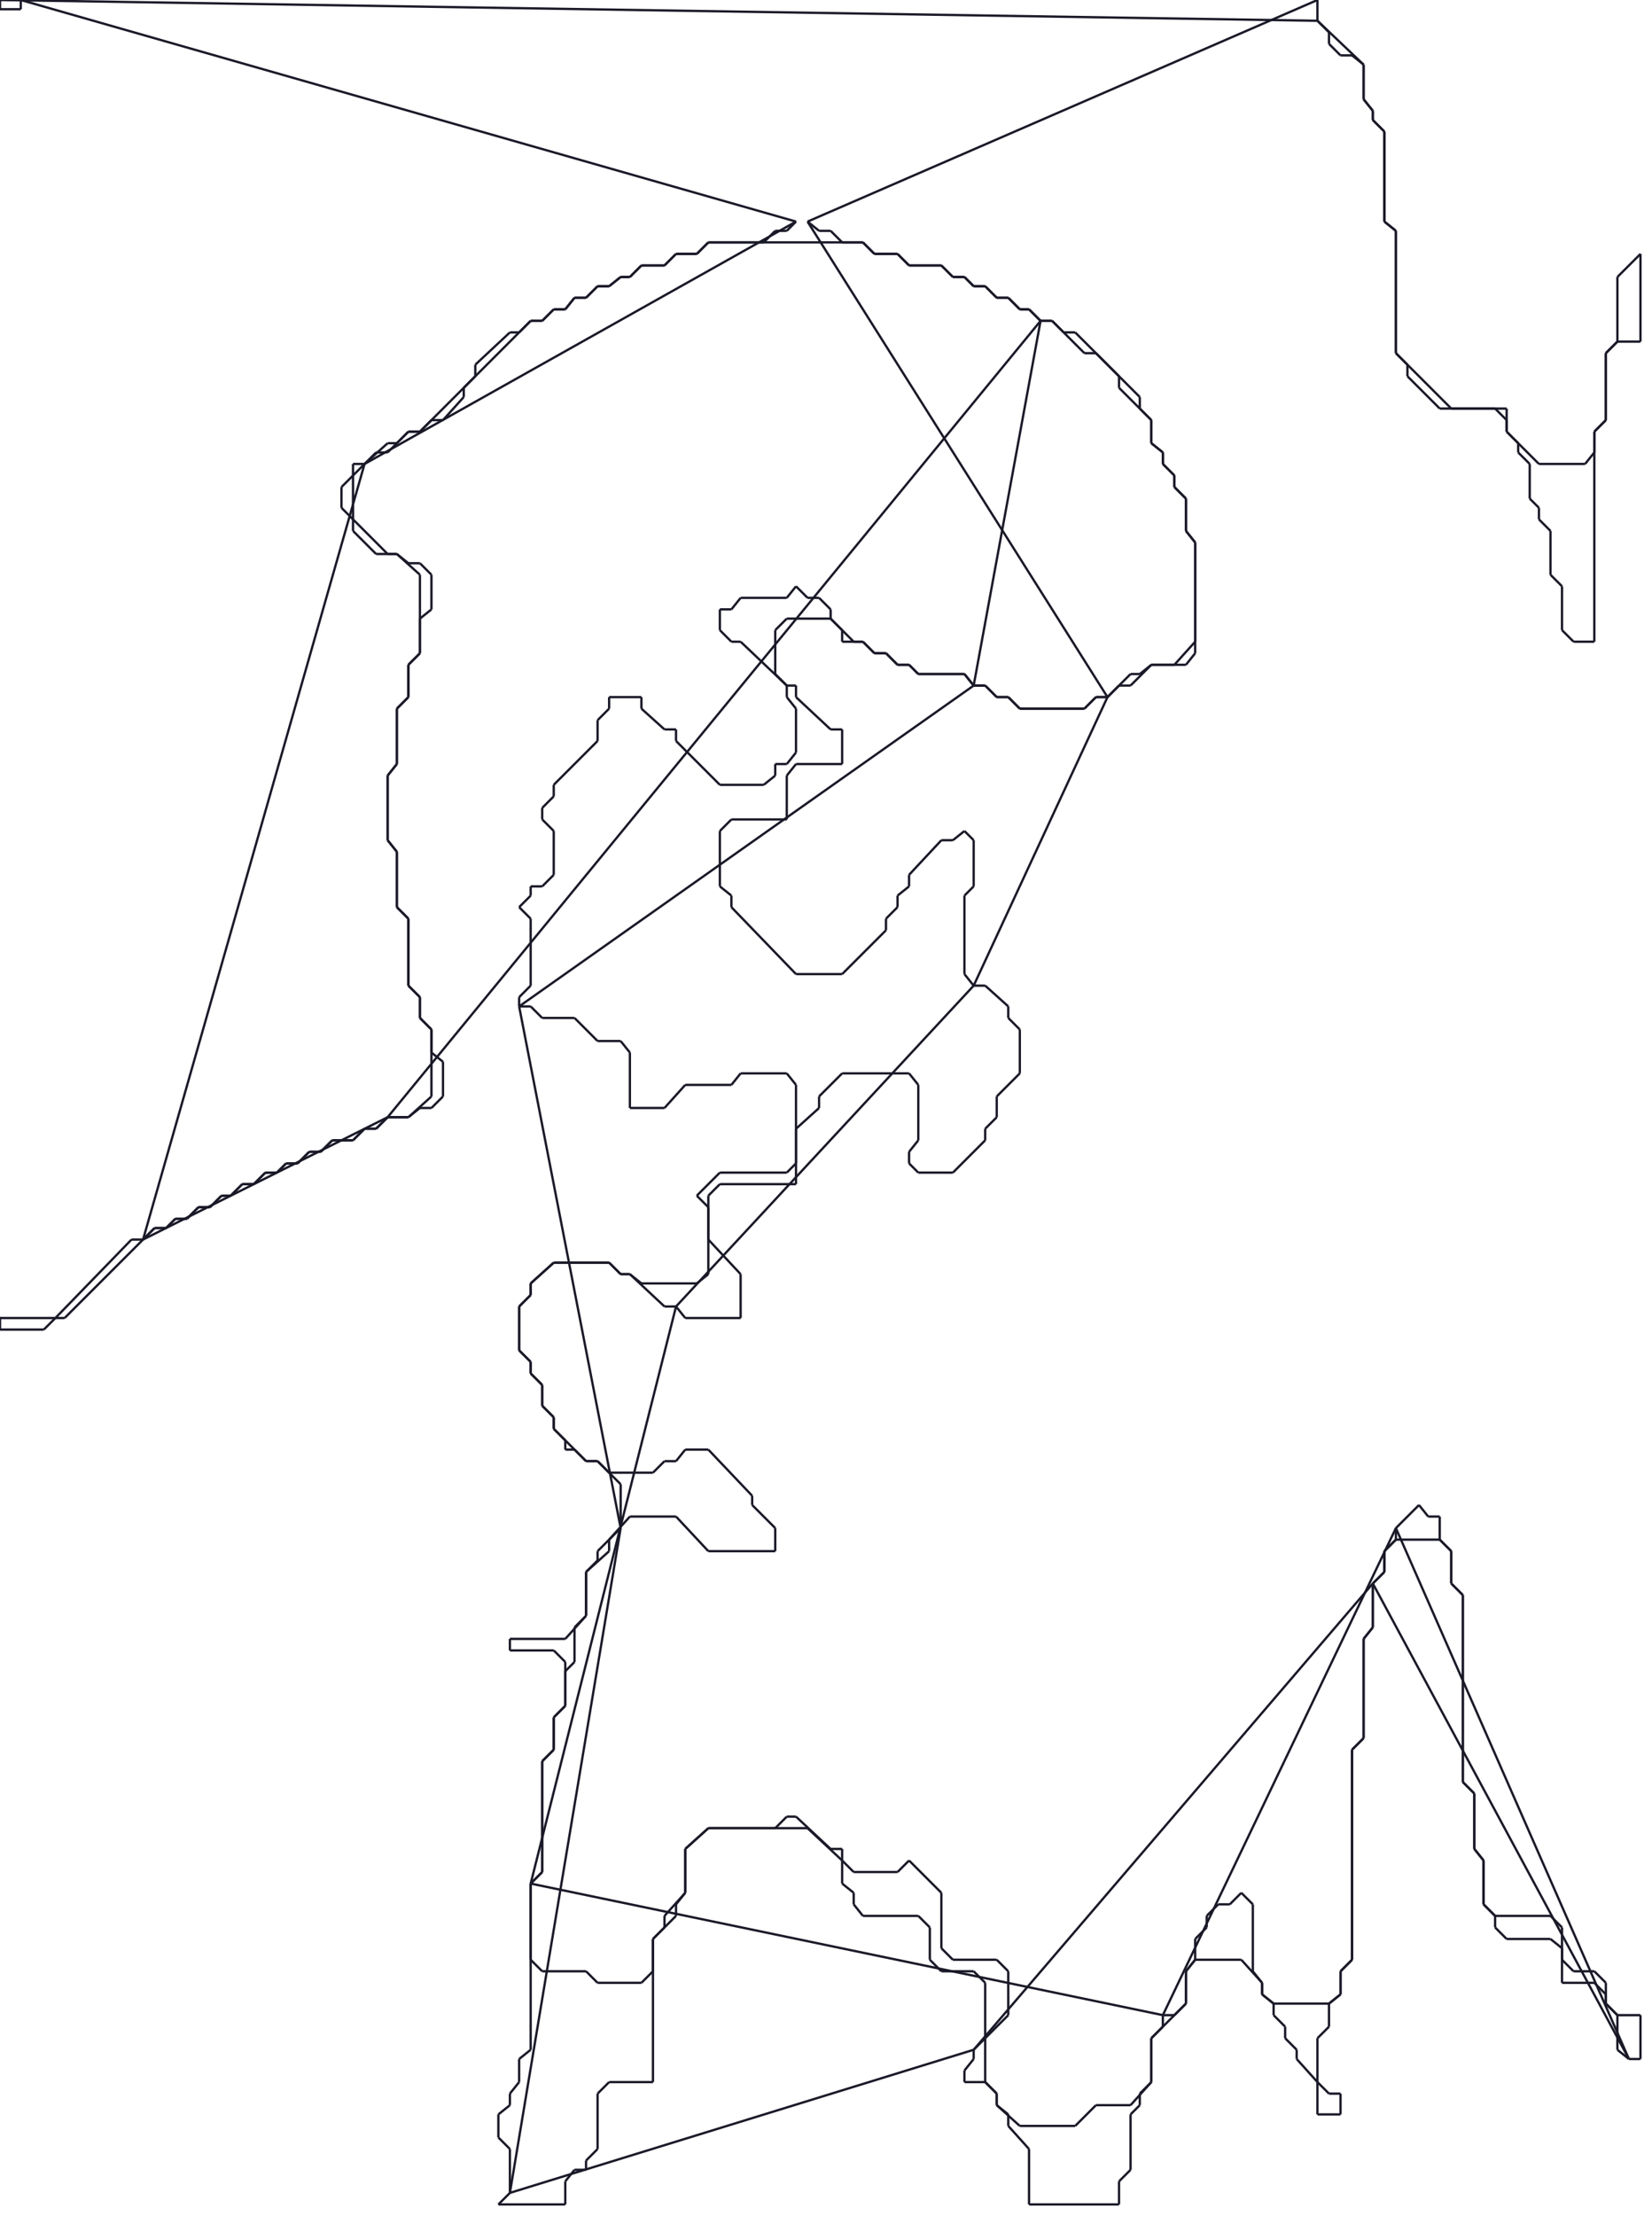 <?xml version="1.0" encoding="utf-8" ?>
<svg baseProfile="full" height="960" version="1.1" width="716" xmlns="http://www.w3.org/2000/svg" xmlns:ev="http://www.w3.org/2001/xml-events" xmlns:xlink="http://www.w3.org/1999/xlink"><defs /><g fill="none" id="shapes"><line stroke="rgb(10%,10%,16%)" x1="345" x2="341" y1="96" y2="100" /><line stroke="rgb(10%,10%,16%)" x1="341" x2="336" y1="100" y2="100" /><line stroke="rgb(10%,10%,16%)" x1="336" x2="331" y1="100" y2="105" /><line stroke="rgb(10%,10%,16%)" x1="331" x2="307" y1="105" y2="105" /><line stroke="rgb(10%,10%,16%)" x1="307" x2="302" y1="105" y2="110" /><line stroke="rgb(10%,10%,16%)" x1="302" x2="293" y1="110" y2="110" /><line stroke="rgb(10%,10%,16%)" x1="293" x2="288" y1="110" y2="115" /><line stroke="rgb(10%,10%,16%)" x1="288" x2="278" y1="115" y2="115" /><line stroke="rgb(10%,10%,16%)" x1="278" x2="273" y1="115" y2="120" /><line stroke="rgb(10%,10%,16%)" x1="273" x2="269" y1="120" y2="120" /><line stroke="rgb(10%,10%,16%)" x1="269" x2="264" y1="120" y2="124" /><line stroke="rgb(10%,10%,16%)" x1="264" x2="259" y1="124" y2="124" /><line stroke="rgb(10%,10%,16%)" x1="259" x2="254" y1="124" y2="129" /><line stroke="rgb(10%,10%,16%)" x1="254" x2="249" y1="129" y2="129" /><line stroke="rgb(10%,10%,16%)" x1="249" x2="245" y1="129" y2="134" /><line stroke="rgb(10%,10%,16%)" x1="245" x2="240" y1="134" y2="134" /><line stroke="rgb(10%,10%,16%)" x1="240" x2="235" y1="134" y2="139" /><line stroke="rgb(10%,10%,16%)" x1="235" x2="230" y1="139" y2="139" /><line stroke="rgb(10%,10%,16%)" x1="230" x2="225" y1="139" y2="144" /><line stroke="rgb(10%,10%,16%)" x1="225" x2="221" y1="144" y2="144" /><line stroke="rgb(10%,10%,16%)" x1="221" x2="206" y1="144" y2="158" /><line stroke="rgb(10%,10%,16%)" x1="206" x2="206" y1="158" y2="163" /><line stroke="rgb(10%,10%,16%)" x1="206" x2="182" y1="163" y2="187" /><line stroke="rgb(10%,10%,16%)" x1="182" x2="177" y1="187" y2="187" /><line stroke="rgb(10%,10%,16%)" x1="177" x2="172" y1="187" y2="192" /><line stroke="rgb(10%,10%,16%)" x1="172" x2="168" y1="192" y2="192" /><line stroke="rgb(10%,10%,16%)" x1="168" x2="158" y1="192" y2="201" /><line stroke="rgb(10%,10%,16%)" x1="158" x2="153" y1="201" y2="201" /><line stroke="rgb(10%,10%,16%)" x1="153" x2="153" y1="201" y2="206" /><line stroke="rgb(10%,10%,16%)" x1="153" x2="148" y1="206" y2="211" /><line stroke="rgb(10%,10%,16%)" x1="148" x2="148" y1="211" y2="220" /><line stroke="rgb(10%,10%,16%)" x1="148" x2="153" y1="220" y2="225" /><line stroke="rgb(10%,10%,16%)" x1="153" x2="153" y1="225" y2="230" /><line stroke="rgb(10%,10%,16%)" x1="153" x2="163" y1="230" y2="240" /><line stroke="rgb(10%,10%,16%)" x1="163" x2="172" y1="240" y2="240" /><line stroke="rgb(10%,10%,16%)" x1="172" x2="182" y1="240" y2="249" /><line stroke="rgb(10%,10%,16%)" x1="182" x2="182" y1="249" y2="283" /><line stroke="rgb(10%,10%,16%)" x1="182" x2="177" y1="283" y2="288" /><line stroke="rgb(10%,10%,16%)" x1="177" x2="177" y1="288" y2="302" /><line stroke="rgb(10%,10%,16%)" x1="177" x2="172" y1="302" y2="307" /><line stroke="rgb(10%,10%,16%)" x1="172" x2="172" y1="307" y2="331" /><line stroke="rgb(10%,10%,16%)" x1="172" x2="168" y1="331" y2="336" /><line stroke="rgb(10%,10%,16%)" x1="168" x2="168" y1="336" y2="364" /><line stroke="rgb(10%,10%,16%)" x1="168" x2="172" y1="364" y2="369" /><line stroke="rgb(10%,10%,16%)" x1="172" x2="172" y1="369" y2="393" /><line stroke="rgb(10%,10%,16%)" x1="172" x2="177" y1="393" y2="398" /><line stroke="rgb(10%,10%,16%)" x1="177" x2="177" y1="398" y2="427" /><line stroke="rgb(10%,10%,16%)" x1="177" x2="182" y1="427" y2="432" /><line stroke="rgb(10%,10%,16%)" x1="182" x2="182" y1="432" y2="441" /><line stroke="rgb(10%,10%,16%)" x1="182" x2="187" y1="441" y2="446" /><line stroke="rgb(10%,10%,16%)" x1="187" x2="187" y1="446" y2="475" /><line stroke="rgb(10%,10%,16%)" x1="187" x2="177" y1="475" y2="484" /><line stroke="rgb(10%,10%,16%)" x1="177" x2="168" y1="484" y2="484" /><line stroke="rgb(10%,10%,16%)" x1="168" x2="163" y1="484" y2="489" /><line stroke="rgb(10%,10%,16%)" x1="163" x2="158" y1="489" y2="489" /><line stroke="rgb(10%,10%,16%)" x1="158" x2="153" y1="489" y2="494" /><line stroke="rgb(10%,10%,16%)" x1="153" x2="144" y1="494" y2="494" /><line stroke="rgb(10%,10%,16%)" x1="144" x2="139" y1="494" y2="499" /><line stroke="rgb(10%,10%,16%)" x1="139" x2="134" y1="499" y2="499" /><line stroke="rgb(10%,10%,16%)" x1="134" x2="129" y1="499" y2="504" /><line stroke="rgb(10%,10%,16%)" x1="129" x2="124" y1="504" y2="504" /><line stroke="rgb(10%,10%,16%)" x1="124" x2="120" y1="504" y2="508" /><line stroke="rgb(10%,10%,16%)" x1="120" x2="115" y1="508" y2="508" /><line stroke="rgb(10%,10%,16%)" x1="115" x2="110" y1="508" y2="513" /><line stroke="rgb(10%,10%,16%)" x1="110" x2="105" y1="513" y2="513" /><line stroke="rgb(10%,10%,16%)" x1="105" x2="100" y1="513" y2="518" /><line stroke="rgb(10%,10%,16%)" x1="100" x2="96" y1="518" y2="518" /><line stroke="rgb(10%,10%,16%)" x1="96" x2="91" y1="518" y2="523" /><line stroke="rgb(10%,10%,16%)" x1="91" x2="86" y1="523" y2="523" /><line stroke="rgb(10%,10%,16%)" x1="86" x2="81" y1="523" y2="528" /><line stroke="rgb(10%,10%,16%)" x1="81" x2="76" y1="528" y2="528" /><line stroke="rgb(10%,10%,16%)" x1="76" x2="72" y1="528" y2="532" /><line stroke="rgb(10%,10%,16%)" x1="72" x2="67" y1="532" y2="532" /><line stroke="rgb(10%,10%,16%)" x1="67" x2="62" y1="532" y2="537" /><line stroke="rgb(10%,10%,16%)" x1="62" x2="57" y1="537" y2="537" /><line stroke="rgb(10%,10%,16%)" x1="57" x2="24" y1="537" y2="571" /><line stroke="rgb(10%,10%,16%)" x1="24" x2="0" y1="571" y2="571" /><line stroke="rgb(10%,10%,16%)" x1="0" x2="0" y1="571" y2="576" /><line stroke="rgb(10%,10%,16%)" x1="0" x2="19" y1="576" y2="576" /><line stroke="rgb(10%,10%,16%)" x1="19" x2="24" y1="576" y2="571" /><line stroke="rgb(10%,10%,16%)" x1="24" x2="28" y1="571" y2="571" /><line stroke="rgb(10%,10%,16%)" x1="28" x2="67" y1="571" y2="532" /><line stroke="rgb(10%,10%,16%)" x1="67" x2="72" y1="532" y2="532" /><line stroke="rgb(10%,10%,16%)" x1="72" x2="76" y1="532" y2="528" /><line stroke="rgb(10%,10%,16%)" x1="76" x2="81" y1="528" y2="528" /><line stroke="rgb(10%,10%,16%)" x1="81" x2="86" y1="528" y2="523" /><line stroke="rgb(10%,10%,16%)" x1="86" x2="91" y1="523" y2="523" /><line stroke="rgb(10%,10%,16%)" x1="91" x2="96" y1="523" y2="518" /><line stroke="rgb(10%,10%,16%)" x1="96" x2="100" y1="518" y2="518" /><line stroke="rgb(10%,10%,16%)" x1="100" x2="105" y1="518" y2="513" /><line stroke="rgb(10%,10%,16%)" x1="105" x2="110" y1="513" y2="513" /><line stroke="rgb(10%,10%,16%)" x1="110" x2="115" y1="513" y2="508" /><line stroke="rgb(10%,10%,16%)" x1="115" x2="120" y1="508" y2="508" /><line stroke="rgb(10%,10%,16%)" x1="120" x2="124" y1="508" y2="504" /><line stroke="rgb(10%,10%,16%)" x1="124" x2="129" y1="504" y2="504" /><line stroke="rgb(10%,10%,16%)" x1="129" x2="134" y1="504" y2="499" /><line stroke="rgb(10%,10%,16%)" x1="134" x2="139" y1="499" y2="499" /><line stroke="rgb(10%,10%,16%)" x1="139" x2="144" y1="499" y2="494" /><line stroke="rgb(10%,10%,16%)" x1="144" x2="153" y1="494" y2="494" /><line stroke="rgb(10%,10%,16%)" x1="153" x2="158" y1="494" y2="489" /><line stroke="rgb(10%,10%,16%)" x1="158" x2="163" y1="489" y2="489" /><line stroke="rgb(10%,10%,16%)" x1="163" x2="168" y1="489" y2="484" /><line stroke="rgb(10%,10%,16%)" x1="168" x2="177" y1="484" y2="484" /><line stroke="rgb(10%,10%,16%)" x1="177" x2="182" y1="484" y2="480" /><line stroke="rgb(10%,10%,16%)" x1="182" x2="187" y1="480" y2="480" /><line stroke="rgb(10%,10%,16%)" x1="187" x2="192" y1="480" y2="475" /><line stroke="rgb(10%,10%,16%)" x1="192" x2="192" y1="475" y2="460" /><line stroke="rgb(10%,10%,16%)" x1="192" x2="187" y1="460" y2="456" /><line stroke="rgb(10%,10%,16%)" x1="187" x2="187" y1="456" y2="446" /><line stroke="rgb(10%,10%,16%)" x1="187" x2="182" y1="446" y2="441" /><line stroke="rgb(10%,10%,16%)" x1="182" x2="182" y1="441" y2="432" /><line stroke="rgb(10%,10%,16%)" x1="182" x2="177" y1="432" y2="427" /><line stroke="rgb(10%,10%,16%)" x1="177" x2="177" y1="427" y2="398" /><line stroke="rgb(10%,10%,16%)" x1="177" x2="172" y1="398" y2="393" /><line stroke="rgb(10%,10%,16%)" x1="172" x2="172" y1="393" y2="369" /><line stroke="rgb(10%,10%,16%)" x1="172" x2="168" y1="369" y2="364" /><line stroke="rgb(10%,10%,16%)" x1="168" x2="168" y1="364" y2="336" /><line stroke="rgb(10%,10%,16%)" x1="168" x2="172" y1="336" y2="331" /><line stroke="rgb(10%,10%,16%)" x1="172" x2="172" y1="331" y2="307" /><line stroke="rgb(10%,10%,16%)" x1="172" x2="177" y1="307" y2="302" /><line stroke="rgb(10%,10%,16%)" x1="177" x2="177" y1="302" y2="288" /><line stroke="rgb(10%,10%,16%)" x1="177" x2="182" y1="288" y2="283" /><line stroke="rgb(10%,10%,16%)" x1="182" x2="182" y1="283" y2="268" /><line stroke="rgb(10%,10%,16%)" x1="182" x2="187" y1="268" y2="264" /><line stroke="rgb(10%,10%,16%)" x1="187" x2="187" y1="264" y2="249" /><line stroke="rgb(10%,10%,16%)" x1="187" x2="182" y1="249" y2="244" /><line stroke="rgb(10%,10%,16%)" x1="182" x2="177" y1="244" y2="244" /><line stroke="rgb(10%,10%,16%)" x1="177" x2="172" y1="244" y2="240" /><line stroke="rgb(10%,10%,16%)" x1="172" x2="168" y1="240" y2="240" /><line stroke="rgb(10%,10%,16%)" x1="168" x2="153" y1="240" y2="225" /><line stroke="rgb(10%,10%,16%)" x1="153" x2="153" y1="225" y2="206" /><line stroke="rgb(10%,10%,16%)" x1="153" x2="163" y1="206" y2="196" /><line stroke="rgb(10%,10%,16%)" x1="163" x2="168" y1="196" y2="196" /><line stroke="rgb(10%,10%,16%)" x1="168" x2="177" y1="196" y2="187" /><line stroke="rgb(10%,10%,16%)" x1="177" x2="182" y1="187" y2="187" /><line stroke="rgb(10%,10%,16%)" x1="182" x2="187" y1="187" y2="182" /><line stroke="rgb(10%,10%,16%)" x1="187" x2="192" y1="182" y2="182" /><line stroke="rgb(10%,10%,16%)" x1="192" x2="201" y1="182" y2="172" /><line stroke="rgb(10%,10%,16%)" x1="201" x2="201" y1="172" y2="168" /><line stroke="rgb(10%,10%,16%)" x1="201" x2="230" y1="168" y2="139" /><line stroke="rgb(10%,10%,16%)" x1="230" x2="235" y1="139" y2="139" /><line stroke="rgb(10%,10%,16%)" x1="235" x2="240" y1="139" y2="134" /><line stroke="rgb(10%,10%,16%)" x1="240" x2="245" y1="134" y2="134" /><line stroke="rgb(10%,10%,16%)" x1="245" x2="249" y1="134" y2="129" /><line stroke="rgb(10%,10%,16%)" x1="249" x2="254" y1="129" y2="129" /><line stroke="rgb(10%,10%,16%)" x1="254" x2="259" y1="129" y2="124" /><line stroke="rgb(10%,10%,16%)" x1="259" x2="264" y1="124" y2="124" /><line stroke="rgb(10%,10%,16%)" x1="264" x2="269" y1="124" y2="120" /><line stroke="rgb(10%,10%,16%)" x1="269" x2="273" y1="120" y2="120" /><line stroke="rgb(10%,10%,16%)" x1="273" x2="278" y1="120" y2="115" /><line stroke="rgb(10%,10%,16%)" x1="278" x2="288" y1="115" y2="115" /><line stroke="rgb(10%,10%,16%)" x1="288" x2="293" y1="115" y2="110" /><line stroke="rgb(10%,10%,16%)" x1="293" x2="302" y1="110" y2="110" /><line stroke="rgb(10%,10%,16%)" x1="302" x2="307" y1="110" y2="105" /><line stroke="rgb(10%,10%,16%)" x1="307" x2="374" y1="105" y2="105" /><line stroke="rgb(10%,10%,16%)" x1="374" x2="379" y1="105" y2="110" /><line stroke="rgb(10%,10%,16%)" x1="379" x2="389" y1="110" y2="110" /><line stroke="rgb(10%,10%,16%)" x1="389" x2="394" y1="110" y2="115" /><line stroke="rgb(10%,10%,16%)" x1="394" x2="408" y1="115" y2="115" /><line stroke="rgb(10%,10%,16%)" x1="408" x2="413" y1="115" y2="120" /><line stroke="rgb(10%,10%,16%)" x1="413" x2="418" y1="120" y2="120" /><line stroke="rgb(10%,10%,16%)" x1="418" x2="422" y1="120" y2="124" /><line stroke="rgb(10%,10%,16%)" x1="422" x2="427" y1="124" y2="124" /><line stroke="rgb(10%,10%,16%)" x1="427" x2="432" y1="124" y2="129" /><line stroke="rgb(10%,10%,16%)" x1="432" x2="437" y1="129" y2="129" /><line stroke="rgb(10%,10%,16%)" x1="437" x2="442" y1="129" y2="134" /><line stroke="rgb(10%,10%,16%)" x1="442" x2="446" y1="134" y2="134" /><line stroke="rgb(10%,10%,16%)" x1="446" x2="451" y1="134" y2="139" /><line stroke="rgb(10%,10%,16%)" x1="451" x2="456" y1="139" y2="139" /><line stroke="rgb(10%,10%,16%)" x1="456" x2="470" y1="139" y2="153" /><line stroke="rgb(10%,10%,16%)" x1="470" x2="475" y1="153" y2="153" /><line stroke="rgb(10%,10%,16%)" x1="475" x2="485" y1="153" y2="163" /><line stroke="rgb(10%,10%,16%)" x1="485" x2="485" y1="163" y2="168" /><line stroke="rgb(10%,10%,16%)" x1="485" x2="499" y1="168" y2="182" /><line stroke="rgb(10%,10%,16%)" x1="499" x2="499" y1="182" y2="192" /><line stroke="rgb(10%,10%,16%)" x1="499" x2="504" y1="192" y2="196" /><line stroke="rgb(10%,10%,16%)" x1="504" x2="504" y1="196" y2="201" /><line stroke="rgb(10%,10%,16%)" x1="504" x2="509" y1="201" y2="206" /><line stroke="rgb(10%,10%,16%)" x1="509" x2="509" y1="206" y2="211" /><line stroke="rgb(10%,10%,16%)" x1="509" x2="514" y1="211" y2="216" /><line stroke="rgb(10%,10%,16%)" x1="514" x2="514" y1="216" y2="230" /><line stroke="rgb(10%,10%,16%)" x1="514" x2="518" y1="230" y2="235" /><line stroke="rgb(10%,10%,16%)" x1="518" x2="518" y1="235" y2="278" /><line stroke="rgb(10%,10%,16%)" x1="518" x2="509" y1="278" y2="288" /><line stroke="rgb(10%,10%,16%)" x1="509" x2="499" y1="288" y2="288" /><line stroke="rgb(10%,10%,16%)" x1="499" x2="494" y1="288" y2="292" /><line stroke="rgb(10%,10%,16%)" x1="494" x2="490" y1="292" y2="292" /><line stroke="rgb(10%,10%,16%)" x1="490" x2="480" y1="292" y2="302" /><line stroke="rgb(10%,10%,16%)" x1="480" x2="475" y1="302" y2="302" /><line stroke="rgb(10%,10%,16%)" x1="475" x2="470" y1="302" y2="307" /><line stroke="rgb(10%,10%,16%)" x1="470" x2="442" y1="307" y2="307" /><line stroke="rgb(10%,10%,16%)" x1="442" x2="437" y1="307" y2="302" /><line stroke="rgb(10%,10%,16%)" x1="437" x2="432" y1="302" y2="302" /><line stroke="rgb(10%,10%,16%)" x1="432" x2="427" y1="302" y2="297" /><line stroke="rgb(10%,10%,16%)" x1="427" x2="422" y1="297" y2="297" /><line stroke="rgb(10%,10%,16%)" x1="422" x2="418" y1="297" y2="292" /><line stroke="rgb(10%,10%,16%)" x1="418" x2="398" y1="292" y2="292" /><line stroke="rgb(10%,10%,16%)" x1="398" x2="394" y1="292" y2="288" /><line stroke="rgb(10%,10%,16%)" x1="394" x2="389" y1="288" y2="288" /><line stroke="rgb(10%,10%,16%)" x1="389" x2="384" y1="288" y2="283" /><line stroke="rgb(10%,10%,16%)" x1="384" x2="379" y1="283" y2="283" /><line stroke="rgb(10%,10%,16%)" x1="379" x2="374" y1="283" y2="278" /><line stroke="rgb(10%,10%,16%)" x1="374" x2="370" y1="278" y2="278" /><line stroke="rgb(10%,10%,16%)" x1="370" x2="360" y1="278" y2="268" /><line stroke="rgb(10%,10%,16%)" x1="360" x2="360" y1="268" y2="264" /><line stroke="rgb(10%,10%,16%)" x1="360" x2="355" y1="264" y2="259" /><line stroke="rgb(10%,10%,16%)" x1="355" x2="350" y1="259" y2="259" /><line stroke="rgb(10%,10%,16%)" x1="350" x2="345" y1="259" y2="254" /><line stroke="rgb(10%,10%,16%)" x1="345" x2="341" y1="254" y2="259" /><line stroke="rgb(10%,10%,16%)" x1="341" x2="321" y1="259" y2="259" /><line stroke="rgb(10%,10%,16%)" x1="321" x2="317" y1="259" y2="264" /><line stroke="rgb(10%,10%,16%)" x1="317" x2="312" y1="264" y2="264" /><line stroke="rgb(10%,10%,16%)" x1="312" x2="312" y1="264" y2="273" /><line stroke="rgb(10%,10%,16%)" x1="312" x2="317" y1="273" y2="278" /><line stroke="rgb(10%,10%,16%)" x1="317" x2="321" y1="278" y2="278" /><line stroke="rgb(10%,10%,16%)" x1="321" x2="341" y1="278" y2="297" /><line stroke="rgb(10%,10%,16%)" x1="341" x2="341" y1="297" y2="302" /><line stroke="rgb(10%,10%,16%)" x1="341" x2="345" y1="302" y2="307" /><line stroke="rgb(10%,10%,16%)" x1="345" x2="345" y1="307" y2="326" /><line stroke="rgb(10%,10%,16%)" x1="345" x2="341" y1="326" y2="331" /><line stroke="rgb(10%,10%,16%)" x1="341" x2="336" y1="331" y2="331" /><line stroke="rgb(10%,10%,16%)" x1="336" x2="336" y1="331" y2="336" /><line stroke="rgb(10%,10%,16%)" x1="336" x2="331" y1="336" y2="340" /><line stroke="rgb(10%,10%,16%)" x1="331" x2="312" y1="340" y2="340" /><line stroke="rgb(10%,10%,16%)" x1="312" x2="293" y1="340" y2="321" /><line stroke="rgb(10%,10%,16%)" x1="293" x2="293" y1="321" y2="316" /><line stroke="rgb(10%,10%,16%)" x1="293" x2="288" y1="316" y2="316" /><line stroke="rgb(10%,10%,16%)" x1="288" x2="278" y1="316" y2="307" /><line stroke="rgb(10%,10%,16%)" x1="278" x2="278" y1="307" y2="302" /><line stroke="rgb(10%,10%,16%)" x1="278" x2="264" y1="302" y2="302" /><line stroke="rgb(10%,10%,16%)" x1="264" x2="264" y1="302" y2="307" /><line stroke="rgb(10%,10%,16%)" x1="264" x2="259" y1="307" y2="312" /><line stroke="rgb(10%,10%,16%)" x1="259" x2="259" y1="312" y2="321" /><line stroke="rgb(10%,10%,16%)" x1="259" x2="240" y1="321" y2="340" /><line stroke="rgb(10%,10%,16%)" x1="240" x2="240" y1="340" y2="345" /><line stroke="rgb(10%,10%,16%)" x1="240" x2="235" y1="345" y2="350" /><line stroke="rgb(10%,10%,16%)" x1="235" x2="235" y1="350" y2="355" /><line stroke="rgb(10%,10%,16%)" x1="235" x2="240" y1="355" y2="360" /><line stroke="rgb(10%,10%,16%)" x1="240" x2="240" y1="360" y2="379" /><line stroke="rgb(10%,10%,16%)" x1="240" x2="235" y1="379" y2="384" /><line stroke="rgb(10%,10%,16%)" x1="235" x2="230" y1="384" y2="384" /><line stroke="rgb(10%,10%,16%)" x1="230" x2="230" y1="384" y2="388" /><line stroke="rgb(10%,10%,16%)" x1="230" x2="225" y1="388" y2="393" /><line stroke="rgb(10%,10%,16%)" x1="225" x2="230" y1="393" y2="398" /><line stroke="rgb(10%,10%,16%)" x1="230" x2="230" y1="398" y2="427" /><line stroke="rgb(10%,10%,16%)" x1="230" x2="225" y1="427" y2="432" /><line stroke="rgb(10%,10%,16%)" x1="225" x2="225" y1="432" y2="436" /><line stroke="rgb(10%,10%,16%)" x1="225" x2="230" y1="436" y2="436" /><line stroke="rgb(10%,10%,16%)" x1="230" x2="235" y1="436" y2="441" /><line stroke="rgb(10%,10%,16%)" x1="235" x2="249" y1="441" y2="441" /><line stroke="rgb(10%,10%,16%)" x1="249" x2="259" y1="441" y2="451" /><line stroke="rgb(10%,10%,16%)" x1="259" x2="269" y1="451" y2="451" /><line stroke="rgb(10%,10%,16%)" x1="269" x2="273" y1="451" y2="456" /><line stroke="rgb(10%,10%,16%)" x1="273" x2="273" y1="456" y2="480" /><line stroke="rgb(10%,10%,16%)" x1="273" x2="288" y1="480" y2="480" /><line stroke="rgb(10%,10%,16%)" x1="288" x2="297" y1="480" y2="470" /><line stroke="rgb(10%,10%,16%)" x1="297" x2="317" y1="470" y2="470" /><line stroke="rgb(10%,10%,16%)" x1="317" x2="321" y1="470" y2="465" /><line stroke="rgb(10%,10%,16%)" x1="321" x2="341" y1="465" y2="465" /><line stroke="rgb(10%,10%,16%)" x1="341" x2="345" y1="465" y2="470" /><line stroke="rgb(10%,10%,16%)" x1="345" x2="345" y1="470" y2="504" /><line stroke="rgb(10%,10%,16%)" x1="345" x2="341" y1="504" y2="508" /><line stroke="rgb(10%,10%,16%)" x1="341" x2="312" y1="508" y2="508" /><line stroke="rgb(10%,10%,16%)" x1="312" x2="302" y1="508" y2="518" /><line stroke="rgb(10%,10%,16%)" x1="302" x2="307" y1="518" y2="523" /><line stroke="rgb(10%,10%,16%)" x1="307" x2="307" y1="523" y2="552" /><line stroke="rgb(10%,10%,16%)" x1="307" x2="302" y1="552" y2="556" /><line stroke="rgb(10%,10%,16%)" x1="302" x2="278" y1="556" y2="556" /><line stroke="rgb(10%,10%,16%)" x1="278" x2="273" y1="556" y2="552" /><line stroke="rgb(10%,10%,16%)" x1="273" x2="269" y1="552" y2="552" /><line stroke="rgb(10%,10%,16%)" x1="269" x2="264" y1="552" y2="547" /><line stroke="rgb(10%,10%,16%)" x1="264" x2="240" y1="547" y2="547" /><line stroke="rgb(10%,10%,16%)" x1="240" x2="230" y1="547" y2="556" /><line stroke="rgb(10%,10%,16%)" x1="230" x2="230" y1="556" y2="561" /><line stroke="rgb(10%,10%,16%)" x1="230" x2="225" y1="561" y2="566" /><line stroke="rgb(10%,10%,16%)" x1="225" x2="225" y1="566" y2="585" /><line stroke="rgb(10%,10%,16%)" x1="225" x2="230" y1="585" y2="590" /><line stroke="rgb(10%,10%,16%)" x1="230" x2="230" y1="590" y2="595" /><line stroke="rgb(10%,10%,16%)" x1="230" x2="235" y1="595" y2="600" /><line stroke="rgb(10%,10%,16%)" x1="235" x2="235" y1="600" y2="609" /><line stroke="rgb(10%,10%,16%)" x1="235" x2="240" y1="609" y2="614" /><line stroke="rgb(10%,10%,16%)" x1="240" x2="240" y1="614" y2="619" /><line stroke="rgb(10%,10%,16%)" x1="240" x2="245" y1="619" y2="624" /><line stroke="rgb(10%,10%,16%)" x1="245" x2="245" y1="624" y2="628" /><line stroke="rgb(10%,10%,16%)" x1="245" x2="249" y1="628" y2="628" /><line stroke="rgb(10%,10%,16%)" x1="249" x2="254" y1="628" y2="633" /><line stroke="rgb(10%,10%,16%)" x1="254" x2="259" y1="633" y2="633" /><line stroke="rgb(10%,10%,16%)" x1="259" x2="269" y1="633" y2="643" /><line stroke="rgb(10%,10%,16%)" x1="269" x2="269" y1="643" y2="662" /><line stroke="rgb(10%,10%,16%)" x1="269" x2="259" y1="662" y2="672" /><line stroke="rgb(10%,10%,16%)" x1="259" x2="259" y1="672" y2="676" /><line stroke="rgb(10%,10%,16%)" x1="259" x2="254" y1="676" y2="681" /><line stroke="rgb(10%,10%,16%)" x1="254" x2="254" y1="681" y2="700" /><line stroke="rgb(10%,10%,16%)" x1="254" x2="245" y1="700" y2="710" /><line stroke="rgb(10%,10%,16%)" x1="245" x2="221" y1="710" y2="710" /><line stroke="rgb(10%,10%,16%)" x1="221" x2="221" y1="710" y2="715" /><line stroke="rgb(10%,10%,16%)" x1="221" x2="240" y1="715" y2="715" /><line stroke="rgb(10%,10%,16%)" x1="240" x2="245" y1="715" y2="720" /><line stroke="rgb(10%,10%,16%)" x1="245" x2="245" y1="720" y2="739" /><line stroke="rgb(10%,10%,16%)" x1="245" x2="240" y1="739" y2="744" /><line stroke="rgb(10%,10%,16%)" x1="240" x2="240" y1="744" y2="758" /><line stroke="rgb(10%,10%,16%)" x1="240" x2="235" y1="758" y2="763" /><line stroke="rgb(10%,10%,16%)" x1="235" x2="235" y1="763" y2="811" /><line stroke="rgb(10%,10%,16%)" x1="235" x2="230" y1="811" y2="816" /><line stroke="rgb(10%,10%,16%)" x1="230" x2="230" y1="816" y2="888" /><line stroke="rgb(10%,10%,16%)" x1="230" x2="225" y1="888" y2="892" /><line stroke="rgb(10%,10%,16%)" x1="225" x2="225" y1="892" y2="902" /><line stroke="rgb(10%,10%,16%)" x1="225" x2="221" y1="902" y2="907" /><line stroke="rgb(10%,10%,16%)" x1="221" x2="221" y1="907" y2="912" /><line stroke="rgb(10%,10%,16%)" x1="221" x2="216" y1="912" y2="916" /><line stroke="rgb(10%,10%,16%)" x1="216" x2="216" y1="916" y2="926" /><line stroke="rgb(10%,10%,16%)" x1="216" x2="221" y1="926" y2="931" /><line stroke="rgb(10%,10%,16%)" x1="221" x2="221" y1="931" y2="950" /><line stroke="rgb(10%,10%,16%)" x1="221" x2="216" y1="950" y2="955" /><line stroke="rgb(10%,10%,16%)" x1="216" x2="245" y1="955" y2="955" /><line stroke="rgb(10%,10%,16%)" x1="245" x2="245" y1="955" y2="945" /><line stroke="rgb(10%,10%,16%)" x1="245" x2="249" y1="945" y2="940" /><line stroke="rgb(10%,10%,16%)" x1="249" x2="254" y1="940" y2="940" /><line stroke="rgb(10%,10%,16%)" x1="254" x2="254" y1="940" y2="936" /><line stroke="rgb(10%,10%,16%)" x1="254" x2="259" y1="936" y2="931" /><line stroke="rgb(10%,10%,16%)" x1="259" x2="259" y1="931" y2="907" /><line stroke="rgb(10%,10%,16%)" x1="259" x2="264" y1="907" y2="902" /><line stroke="rgb(10%,10%,16%)" x1="264" x2="283" y1="902" y2="902" /><line stroke="rgb(10%,10%,16%)" x1="283" x2="283" y1="902" y2="840" /><line stroke="rgb(10%,10%,16%)" x1="283" x2="293" y1="840" y2="830" /><line stroke="rgb(10%,10%,16%)" x1="293" x2="293" y1="830" y2="825" /><line stroke="rgb(10%,10%,16%)" x1="293" x2="297" y1="825" y2="820" /><line stroke="rgb(10%,10%,16%)" x1="297" x2="297" y1="820" y2="801" /><line stroke="rgb(10%,10%,16%)" x1="297" x2="307" y1="801" y2="792" /><line stroke="rgb(10%,10%,16%)" x1="307" x2="350" y1="792" y2="792" /><line stroke="rgb(10%,10%,16%)" x1="350" x2="365" y1="792" y2="806" /><line stroke="rgb(10%,10%,16%)" x1="365" x2="365" y1="806" y2="816" /><line stroke="rgb(10%,10%,16%)" x1="365" x2="370" y1="816" y2="820" /><line stroke="rgb(10%,10%,16%)" x1="370" x2="370" y1="820" y2="825" /><line stroke="rgb(10%,10%,16%)" x1="370" x2="374" y1="825" y2="830" /><line stroke="rgb(10%,10%,16%)" x1="374" x2="398" y1="830" y2="830" /><line stroke="rgb(10%,10%,16%)" x1="398" x2="403" y1="830" y2="835" /><line stroke="rgb(10%,10%,16%)" x1="403" x2="403" y1="835" y2="849" /><line stroke="rgb(10%,10%,16%)" x1="403" x2="408" y1="849" y2="854" /><line stroke="rgb(10%,10%,16%)" x1="408" x2="422" y1="854" y2="854" /><line stroke="rgb(10%,10%,16%)" x1="422" x2="427" y1="854" y2="859" /><line stroke="rgb(10%,10%,16%)" x1="427" x2="427" y1="859" y2="883" /><line stroke="rgb(10%,10%,16%)" x1="427" x2="422" y1="883" y2="888" /><line stroke="rgb(10%,10%,16%)" x1="422" x2="422" y1="888" y2="892" /><line stroke="rgb(10%,10%,16%)" x1="422" x2="418" y1="892" y2="897" /><line stroke="rgb(10%,10%,16%)" x1="418" x2="418" y1="897" y2="902" /><line stroke="rgb(10%,10%,16%)" x1="418" x2="427" y1="902" y2="902" /><line stroke="rgb(10%,10%,16%)" x1="427" x2="432" y1="902" y2="907" /><line stroke="rgb(10%,10%,16%)" x1="432" x2="432" y1="907" y2="912" /><line stroke="rgb(10%,10%,16%)" x1="432" x2="437" y1="912" y2="916" /><line stroke="rgb(10%,10%,16%)" x1="437" x2="437" y1="916" y2="921" /><line stroke="rgb(10%,10%,16%)" x1="437" x2="446" y1="921" y2="931" /><line stroke="rgb(10%,10%,16%)" x1="446" x2="446" y1="931" y2="955" /><line stroke="rgb(10%,10%,16%)" x1="446" x2="485" y1="955" y2="955" /><line stroke="rgb(10%,10%,16%)" x1="485" x2="485" y1="955" y2="945" /><line stroke="rgb(10%,10%,16%)" x1="485" x2="490" y1="945" y2="940" /><line stroke="rgb(10%,10%,16%)" x1="490" x2="490" y1="940" y2="916" /><line stroke="rgb(10%,10%,16%)" x1="490" x2="494" y1="916" y2="912" /><line stroke="rgb(10%,10%,16%)" x1="494" x2="494" y1="912" y2="907" /><line stroke="rgb(10%,10%,16%)" x1="494" x2="499" y1="907" y2="902" /><line stroke="rgb(10%,10%,16%)" x1="499" x2="499" y1="902" y2="883" /><line stroke="rgb(10%,10%,16%)" x1="499" x2="514" y1="883" y2="868" /><line stroke="rgb(10%,10%,16%)" x1="514" x2="514" y1="868" y2="854" /><line stroke="rgb(10%,10%,16%)" x1="514" x2="518" y1="854" y2="849" /><line stroke="rgb(10%,10%,16%)" x1="518" x2="538" y1="849" y2="849" /><line stroke="rgb(10%,10%,16%)" x1="538" x2="547" y1="849" y2="859" /><line stroke="rgb(10%,10%,16%)" x1="547" x2="547" y1="859" y2="864" /><line stroke="rgb(10%,10%,16%)" x1="547" x2="552" y1="864" y2="868" /><line stroke="rgb(10%,10%,16%)" x1="552" x2="552" y1="868" y2="873" /><line stroke="rgb(10%,10%,16%)" x1="552" x2="557" y1="873" y2="878" /><line stroke="rgb(10%,10%,16%)" x1="557" x2="557" y1="878" y2="883" /><line stroke="rgb(10%,10%,16%)" x1="557" x2="562" y1="883" y2="888" /><line stroke="rgb(10%,10%,16%)" x1="562" x2="562" y1="888" y2="892" /><line stroke="rgb(10%,10%,16%)" x1="562" x2="571" y1="892" y2="902" /><line stroke="rgb(10%,10%,16%)" x1="571" x2="571" y1="902" y2="916" /><line stroke="rgb(10%,10%,16%)" x1="571" x2="581" y1="916" y2="916" /><line stroke="rgb(10%,10%,16%)" x1="581" x2="581" y1="916" y2="907" /><line stroke="rgb(10%,10%,16%)" x1="581" x2="576" y1="907" y2="907" /><line stroke="rgb(10%,10%,16%)" x1="576" x2="571" y1="907" y2="902" /><line stroke="rgb(10%,10%,16%)" x1="571" x2="571" y1="902" y2="883" /><line stroke="rgb(10%,10%,16%)" x1="571" x2="576" y1="883" y2="878" /><line stroke="rgb(10%,10%,16%)" x1="576" x2="576" y1="878" y2="868" /><line stroke="rgb(10%,10%,16%)" x1="576" x2="581" y1="868" y2="864" /><line stroke="rgb(10%,10%,16%)" x1="581" x2="581" y1="864" y2="854" /><line stroke="rgb(10%,10%,16%)" x1="581" x2="586" y1="854" y2="849" /><line stroke="rgb(10%,10%,16%)" x1="586" x2="586" y1="849" y2="758" /><line stroke="rgb(10%,10%,16%)" x1="586" x2="591" y1="758" y2="753" /><line stroke="rgb(10%,10%,16%)" x1="591" x2="591" y1="753" y2="710" /><line stroke="rgb(10%,10%,16%)" x1="591" x2="595" y1="710" y2="705" /><line stroke="rgb(10%,10%,16%)" x1="595" x2="595" y1="705" y2="686" /><line stroke="rgb(10%,10%,16%)" x1="595" x2="600" y1="686" y2="681" /><line stroke="rgb(10%,10%,16%)" x1="600" x2="600" y1="681" y2="672" /><line stroke="rgb(10%,10%,16%)" x1="600" x2="605" y1="672" y2="667" /><line stroke="rgb(10%,10%,16%)" x1="605" x2="624" y1="667" y2="667" /><line stroke="rgb(10%,10%,16%)" x1="624" x2="629" y1="667" y2="672" /><line stroke="rgb(10%,10%,16%)" x1="629" x2="629" y1="672" y2="686" /><line stroke="rgb(10%,10%,16%)" x1="629" x2="634" y1="686" y2="691" /><line stroke="rgb(10%,10%,16%)" x1="634" x2="634" y1="691" y2="772" /><line stroke="rgb(10%,10%,16%)" x1="634" x2="639" y1="772" y2="777" /><line stroke="rgb(10%,10%,16%)" x1="639" x2="639" y1="777" y2="801" /><line stroke="rgb(10%,10%,16%)" x1="639" x2="643" y1="801" y2="806" /><line stroke="rgb(10%,10%,16%)" x1="643" x2="643" y1="806" y2="825" /><line stroke="rgb(10%,10%,16%)" x1="643" x2="648" y1="825" y2="830" /><line stroke="rgb(10%,10%,16%)" x1="648" x2="648" y1="830" y2="835" /><line stroke="rgb(10%,10%,16%)" x1="648" x2="653" y1="835" y2="840" /><line stroke="rgb(10%,10%,16%)" x1="653" x2="672" y1="840" y2="840" /><line stroke="rgb(10%,10%,16%)" x1="672" x2="677" y1="840" y2="844" /><line stroke="rgb(10%,10%,16%)" x1="677" x2="677" y1="844" y2="859" /><line stroke="rgb(10%,10%,16%)" x1="677" x2="691" y1="859" y2="859" /><line stroke="rgb(10%,10%,16%)" x1="691" x2="696" y1="859" y2="864" /><line stroke="rgb(10%,10%,16%)" x1="696" x2="696" y1="864" y2="868" /><line stroke="rgb(10%,10%,16%)" x1="696" x2="701" y1="868" y2="873" /><line stroke="rgb(10%,10%,16%)" x1="701" x2="701" y1="873" y2="888" /><line stroke="rgb(10%,10%,16%)" x1="701" x2="706" y1="888" y2="892" /><line stroke="rgb(10%,10%,16%)" x1="706" x2="711" y1="892" y2="892" /><line stroke="rgb(10%,10%,16%)" x1="711" x2="711" y1="892" y2="873" /><line stroke="rgb(10%,10%,16%)" x1="711" x2="701" y1="873" y2="873" /><line stroke="rgb(10%,10%,16%)" x1="701" x2="696" y1="873" y2="868" /><line stroke="rgb(10%,10%,16%)" x1="696" x2="696" y1="868" y2="859" /><line stroke="rgb(10%,10%,16%)" x1="696" x2="691" y1="859" y2="854" /><line stroke="rgb(10%,10%,16%)" x1="691" x2="682" y1="854" y2="854" /><line stroke="rgb(10%,10%,16%)" x1="682" x2="677" y1="854" y2="849" /><line stroke="rgb(10%,10%,16%)" x1="677" x2="677" y1="849" y2="835" /><line stroke="rgb(10%,10%,16%)" x1="677" x2="672" y1="835" y2="830" /><line stroke="rgb(10%,10%,16%)" x1="672" x2="648" y1="830" y2="830" /><line stroke="rgb(10%,10%,16%)" x1="648" x2="643" y1="830" y2="825" /><line stroke="rgb(10%,10%,16%)" x1="643" x2="643" y1="825" y2="806" /><line stroke="rgb(10%,10%,16%)" x1="643" x2="639" y1="806" y2="801" /><line stroke="rgb(10%,10%,16%)" x1="639" x2="639" y1="801" y2="777" /><line stroke="rgb(10%,10%,16%)" x1="639" x2="634" y1="777" y2="772" /><line stroke="rgb(10%,10%,16%)" x1="634" x2="634" y1="772" y2="691" /><line stroke="rgb(10%,10%,16%)" x1="634" x2="629" y1="691" y2="686" /><line stroke="rgb(10%,10%,16%)" x1="629" x2="629" y1="686" y2="672" /><line stroke="rgb(10%,10%,16%)" x1="629" x2="624" y1="672" y2="667" /><line stroke="rgb(10%,10%,16%)" x1="624" x2="624" y1="667" y2="657" /><line stroke="rgb(10%,10%,16%)" x1="624" x2="619" y1="657" y2="657" /><line stroke="rgb(10%,10%,16%)" x1="619" x2="615" y1="657" y2="652" /><line stroke="rgb(10%,10%,16%)" x1="615" x2="605" y1="652" y2="662" /><line stroke="rgb(10%,10%,16%)" x1="605" x2="605" y1="662" y2="667" /><line stroke="rgb(10%,10%,16%)" x1="605" x2="600" y1="667" y2="672" /><line stroke="rgb(10%,10%,16%)" x1="600" x2="600" y1="672" y2="681" /><line stroke="rgb(10%,10%,16%)" x1="600" x2="595" y1="681" y2="686" /><line stroke="rgb(10%,10%,16%)" x1="595" x2="595" y1="686" y2="705" /><line stroke="rgb(10%,10%,16%)" x1="595" x2="591" y1="705" y2="710" /><line stroke="rgb(10%,10%,16%)" x1="591" x2="591" y1="710" y2="753" /><line stroke="rgb(10%,10%,16%)" x1="591" x2="586" y1="753" y2="758" /><line stroke="rgb(10%,10%,16%)" x1="586" x2="586" y1="758" y2="849" /><line stroke="rgb(10%,10%,16%)" x1="586" x2="581" y1="849" y2="854" /><line stroke="rgb(10%,10%,16%)" x1="581" x2="581" y1="854" y2="864" /><line stroke="rgb(10%,10%,16%)" x1="581" x2="576" y1="864" y2="868" /><line stroke="rgb(10%,10%,16%)" x1="576" x2="552" y1="868" y2="868" /><line stroke="rgb(10%,10%,16%)" x1="552" x2="547" y1="868" y2="864" /><line stroke="rgb(10%,10%,16%)" x1="547" x2="547" y1="864" y2="859" /><line stroke="rgb(10%,10%,16%)" x1="547" x2="543" y1="859" y2="854" /><line stroke="rgb(10%,10%,16%)" x1="543" x2="543" y1="854" y2="825" /><line stroke="rgb(10%,10%,16%)" x1="543" x2="538" y1="825" y2="820" /><line stroke="rgb(10%,10%,16%)" x1="538" x2="533" y1="820" y2="825" /><line stroke="rgb(10%,10%,16%)" x1="533" x2="528" y1="825" y2="825" /><line stroke="rgb(10%,10%,16%)" x1="528" x2="523" y1="825" y2="830" /><line stroke="rgb(10%,10%,16%)" x1="523" x2="523" y1="830" y2="835" /><line stroke="rgb(10%,10%,16%)" x1="523" x2="518" y1="835" y2="840" /><line stroke="rgb(10%,10%,16%)" x1="518" x2="518" y1="840" y2="849" /><line stroke="rgb(10%,10%,16%)" x1="518" x2="514" y1="849" y2="854" /><line stroke="rgb(10%,10%,16%)" x1="514" x2="514" y1="854" y2="868" /><line stroke="rgb(10%,10%,16%)" x1="514" x2="509" y1="868" y2="873" /><line stroke="rgb(10%,10%,16%)" x1="509" x2="504" y1="873" y2="873" /><line stroke="rgb(10%,10%,16%)" x1="504" x2="504" y1="873" y2="878" /><line stroke="rgb(10%,10%,16%)" x1="504" x2="499" y1="878" y2="883" /><line stroke="rgb(10%,10%,16%)" x1="499" x2="499" y1="883" y2="902" /><line stroke="rgb(10%,10%,16%)" x1="499" x2="490" y1="902" y2="912" /><line stroke="rgb(10%,10%,16%)" x1="490" x2="475" y1="912" y2="912" /><line stroke="rgb(10%,10%,16%)" x1="475" x2="466" y1="912" y2="921" /><line stroke="rgb(10%,10%,16%)" x1="466" x2="442" y1="921" y2="921" /><line stroke="rgb(10%,10%,16%)" x1="442" x2="432" y1="921" y2="912" /><line stroke="rgb(10%,10%,16%)" x1="432" x2="432" y1="912" y2="907" /><line stroke="rgb(10%,10%,16%)" x1="432" x2="427" y1="907" y2="902" /><line stroke="rgb(10%,10%,16%)" x1="427" x2="427" y1="902" y2="883" /><line stroke="rgb(10%,10%,16%)" x1="427" x2="437" y1="883" y2="873" /><line stroke="rgb(10%,10%,16%)" x1="437" x2="437" y1="873" y2="854" /><line stroke="rgb(10%,10%,16%)" x1="437" x2="432" y1="854" y2="849" /><line stroke="rgb(10%,10%,16%)" x1="432" x2="413" y1="849" y2="849" /><line stroke="rgb(10%,10%,16%)" x1="413" x2="408" y1="849" y2="844" /><line stroke="rgb(10%,10%,16%)" x1="408" x2="408" y1="844" y2="820" /><line stroke="rgb(10%,10%,16%)" x1="408" x2="394" y1="820" y2="806" /><line stroke="rgb(10%,10%,16%)" x1="394" x2="389" y1="806" y2="811" /><line stroke="rgb(10%,10%,16%)" x1="389" x2="370" y1="811" y2="811" /><line stroke="rgb(10%,10%,16%)" x1="370" x2="365" y1="811" y2="806" /><line stroke="rgb(10%,10%,16%)" x1="365" x2="365" y1="806" y2="801" /><line stroke="rgb(10%,10%,16%)" x1="365" x2="360" y1="801" y2="801" /><line stroke="rgb(10%,10%,16%)" x1="360" x2="345" y1="801" y2="787" /><line stroke="rgb(10%,10%,16%)" x1="345" x2="341" y1="787" y2="787" /><line stroke="rgb(10%,10%,16%)" x1="341" x2="336" y1="787" y2="792" /><line stroke="rgb(10%,10%,16%)" x1="336" x2="307" y1="792" y2="792" /><line stroke="rgb(10%,10%,16%)" x1="307" x2="297" y1="792" y2="801" /><line stroke="rgb(10%,10%,16%)" x1="297" x2="297" y1="801" y2="820" /><line stroke="rgb(10%,10%,16%)" x1="297" x2="288" y1="820" y2="830" /><line stroke="rgb(10%,10%,16%)" x1="288" x2="288" y1="830" y2="835" /><line stroke="rgb(10%,10%,16%)" x1="288" x2="283" y1="835" y2="840" /><line stroke="rgb(10%,10%,16%)" x1="283" x2="283" y1="840" y2="854" /><line stroke="rgb(10%,10%,16%)" x1="283" x2="278" y1="854" y2="859" /><line stroke="rgb(10%,10%,16%)" x1="278" x2="259" y1="859" y2="859" /><line stroke="rgb(10%,10%,16%)" x1="259" x2="254" y1="859" y2="854" /><line stroke="rgb(10%,10%,16%)" x1="254" x2="235" y1="854" y2="854" /><line stroke="rgb(10%,10%,16%)" x1="235" x2="230" y1="854" y2="849" /><line stroke="rgb(10%,10%,16%)" x1="230" x2="230" y1="849" y2="816" /><line stroke="rgb(10%,10%,16%)" x1="230" x2="235" y1="816" y2="811" /><line stroke="rgb(10%,10%,16%)" x1="235" x2="235" y1="811" y2="763" /><line stroke="rgb(10%,10%,16%)" x1="235" x2="240" y1="763" y2="758" /><line stroke="rgb(10%,10%,16%)" x1="240" x2="240" y1="758" y2="744" /><line stroke="rgb(10%,10%,16%)" x1="240" x2="245" y1="744" y2="739" /><line stroke="rgb(10%,10%,16%)" x1="245" x2="245" y1="739" y2="724" /><line stroke="rgb(10%,10%,16%)" x1="245" x2="249" y1="724" y2="720" /><line stroke="rgb(10%,10%,16%)" x1="249" x2="249" y1="720" y2="705" /><line stroke="rgb(10%,10%,16%)" x1="249" x2="254" y1="705" y2="700" /><line stroke="rgb(10%,10%,16%)" x1="254" x2="254" y1="700" y2="681" /><line stroke="rgb(10%,10%,16%)" x1="254" x2="264" y1="681" y2="672" /><line stroke="rgb(10%,10%,16%)" x1="264" x2="264" y1="672" y2="667" /><line stroke="rgb(10%,10%,16%)" x1="264" x2="273" y1="667" y2="657" /><line stroke="rgb(10%,10%,16%)" x1="273" x2="293" y1="657" y2="657" /><line stroke="rgb(10%,10%,16%)" x1="293" x2="307" y1="657" y2="672" /><line stroke="rgb(10%,10%,16%)" x1="307" x2="336" y1="672" y2="672" /><line stroke="rgb(10%,10%,16%)" x1="336" x2="336" y1="672" y2="662" /><line stroke="rgb(10%,10%,16%)" x1="336" x2="326" y1="662" y2="652" /><line stroke="rgb(10%,10%,16%)" x1="326" x2="326" y1="652" y2="648" /><line stroke="rgb(10%,10%,16%)" x1="326" x2="307" y1="648" y2="628" /><line stroke="rgb(10%,10%,16%)" x1="307" x2="297" y1="628" y2="628" /><line stroke="rgb(10%,10%,16%)" x1="297" x2="293" y1="628" y2="633" /><line stroke="rgb(10%,10%,16%)" x1="293" x2="288" y1="633" y2="633" /><line stroke="rgb(10%,10%,16%)" x1="288" x2="283" y1="633" y2="638" /><line stroke="rgb(10%,10%,16%)" x1="283" x2="264" y1="638" y2="638" /><line stroke="rgb(10%,10%,16%)" x1="264" x2="259" y1="638" y2="633" /><line stroke="rgb(10%,10%,16%)" x1="259" x2="254" y1="633" y2="633" /><line stroke="rgb(10%,10%,16%)" x1="254" x2="240" y1="633" y2="619" /><line stroke="rgb(10%,10%,16%)" x1="240" x2="240" y1="619" y2="614" /><line stroke="rgb(10%,10%,16%)" x1="240" x2="235" y1="614" y2="609" /><line stroke="rgb(10%,10%,16%)" x1="235" x2="235" y1="609" y2="600" /><line stroke="rgb(10%,10%,16%)" x1="235" x2="230" y1="600" y2="595" /><line stroke="rgb(10%,10%,16%)" x1="230" x2="230" y1="595" y2="590" /><line stroke="rgb(10%,10%,16%)" x1="230" x2="225" y1="590" y2="585" /><line stroke="rgb(10%,10%,16%)" x1="225" x2="225" y1="585" y2="566" /><line stroke="rgb(10%,10%,16%)" x1="225" x2="230" y1="566" y2="561" /><line stroke="rgb(10%,10%,16%)" x1="230" x2="230" y1="561" y2="556" /><line stroke="rgb(10%,10%,16%)" x1="230" x2="240" y1="556" y2="547" /><line stroke="rgb(10%,10%,16%)" x1="240" x2="264" y1="547" y2="547" /><line stroke="rgb(10%,10%,16%)" x1="264" x2="269" y1="547" y2="552" /><line stroke="rgb(10%,10%,16%)" x1="269" x2="273" y1="552" y2="552" /><line stroke="rgb(10%,10%,16%)" x1="273" x2="288" y1="552" y2="566" /><line stroke="rgb(10%,10%,16%)" x1="288" x2="293" y1="566" y2="566" /><line stroke="rgb(10%,10%,16%)" x1="293" x2="297" y1="566" y2="571" /><line stroke="rgb(10%,10%,16%)" x1="297" x2="321" y1="571" y2="571" /><line stroke="rgb(10%,10%,16%)" x1="321" x2="321" y1="571" y2="552" /><line stroke="rgb(10%,10%,16%)" x1="321" x2="307" y1="552" y2="537" /><line stroke="rgb(10%,10%,16%)" x1="307" x2="307" y1="537" y2="518" /><line stroke="rgb(10%,10%,16%)" x1="307" x2="312" y1="518" y2="513" /><line stroke="rgb(10%,10%,16%)" x1="312" x2="345" y1="513" y2="513" /><line stroke="rgb(10%,10%,16%)" x1="345" x2="345" y1="513" y2="489" /><line stroke="rgb(10%,10%,16%)" x1="345" x2="355" y1="489" y2="480" /><line stroke="rgb(10%,10%,16%)" x1="355" x2="355" y1="480" y2="475" /><line stroke="rgb(10%,10%,16%)" x1="355" x2="365" y1="475" y2="465" /><line stroke="rgb(10%,10%,16%)" x1="365" x2="394" y1="465" y2="465" /><line stroke="rgb(10%,10%,16%)" x1="394" x2="398" y1="465" y2="470" /><line stroke="rgb(10%,10%,16%)" x1="398" x2="398" y1="470" y2="494" /><line stroke="rgb(10%,10%,16%)" x1="398" x2="394" y1="494" y2="499" /><line stroke="rgb(10%,10%,16%)" x1="394" x2="394" y1="499" y2="504" /><line stroke="rgb(10%,10%,16%)" x1="394" x2="398" y1="504" y2="508" /><line stroke="rgb(10%,10%,16%)" x1="398" x2="413" y1="508" y2="508" /><line stroke="rgb(10%,10%,16%)" x1="413" x2="427" y1="508" y2="494" /><line stroke="rgb(10%,10%,16%)" x1="427" x2="427" y1="494" y2="489" /><line stroke="rgb(10%,10%,16%)" x1="427" x2="432" y1="489" y2="484" /><line stroke="rgb(10%,10%,16%)" x1="432" x2="432" y1="484" y2="475" /><line stroke="rgb(10%,10%,16%)" x1="432" x2="442" y1="475" y2="465" /><line stroke="rgb(10%,10%,16%)" x1="442" x2="442" y1="465" y2="446" /><line stroke="rgb(10%,10%,16%)" x1="442" x2="437" y1="446" y2="441" /><line stroke="rgb(10%,10%,16%)" x1="437" x2="437" y1="441" y2="436" /><line stroke="rgb(10%,10%,16%)" x1="437" x2="427" y1="436" y2="427" /><line stroke="rgb(10%,10%,16%)" x1="427" x2="422" y1="427" y2="427" /><line stroke="rgb(10%,10%,16%)" x1="422" x2="418" y1="427" y2="422" /><line stroke="rgb(10%,10%,16%)" x1="418" x2="418" y1="422" y2="388" /><line stroke="rgb(10%,10%,16%)" x1="418" x2="422" y1="388" y2="384" /><line stroke="rgb(10%,10%,16%)" x1="422" x2="422" y1="384" y2="364" /><line stroke="rgb(10%,10%,16%)" x1="422" x2="418" y1="364" y2="360" /><line stroke="rgb(10%,10%,16%)" x1="418" x2="413" y1="360" y2="364" /><line stroke="rgb(10%,10%,16%)" x1="413" x2="408" y1="364" y2="364" /><line stroke="rgb(10%,10%,16%)" x1="408" x2="394" y1="364" y2="379" /><line stroke="rgb(10%,10%,16%)" x1="394" x2="394" y1="379" y2="384" /><line stroke="rgb(10%,10%,16%)" x1="394" x2="389" y1="384" y2="388" /><line stroke="rgb(10%,10%,16%)" x1="389" x2="389" y1="388" y2="393" /><line stroke="rgb(10%,10%,16%)" x1="389" x2="384" y1="393" y2="398" /><line stroke="rgb(10%,10%,16%)" x1="384" x2="384" y1="398" y2="403" /><line stroke="rgb(10%,10%,16%)" x1="384" x2="365" y1="403" y2="422" /><line stroke="rgb(10%,10%,16%)" x1="365" x2="345" y1="422" y2="422" /><line stroke="rgb(10%,10%,16%)" x1="345" x2="317" y1="422" y2="393" /><line stroke="rgb(10%,10%,16%)" x1="317" x2="317" y1="393" y2="388" /><line stroke="rgb(10%,10%,16%)" x1="317" x2="312" y1="388" y2="384" /><line stroke="rgb(10%,10%,16%)" x1="312" x2="312" y1="384" y2="360" /><line stroke="rgb(10%,10%,16%)" x1="312" x2="317" y1="360" y2="355" /><line stroke="rgb(10%,10%,16%)" x1="317" x2="341" y1="355" y2="355" /><line stroke="rgb(10%,10%,16%)" x1="341" x2="341" y1="355" y2="336" /><line stroke="rgb(10%,10%,16%)" x1="341" x2="345" y1="336" y2="331" /><line stroke="rgb(10%,10%,16%)" x1="345" x2="365" y1="331" y2="331" /><line stroke="rgb(10%,10%,16%)" x1="365" x2="365" y1="331" y2="316" /><line stroke="rgb(10%,10%,16%)" x1="365" x2="360" y1="316" y2="316" /><line stroke="rgb(10%,10%,16%)" x1="360" x2="345" y1="316" y2="302" /><line stroke="rgb(10%,10%,16%)" x1="345" x2="345" y1="302" y2="297" /><line stroke="rgb(10%,10%,16%)" x1="345" x2="341" y1="297" y2="297" /><line stroke="rgb(10%,10%,16%)" x1="341" x2="336" y1="297" y2="292" /><line stroke="rgb(10%,10%,16%)" x1="336" x2="336" y1="292" y2="273" /><line stroke="rgb(10%,10%,16%)" x1="336" x2="341" y1="273" y2="268" /><line stroke="rgb(10%,10%,16%)" x1="341" x2="360" y1="268" y2="268" /><line stroke="rgb(10%,10%,16%)" x1="360" x2="365" y1="268" y2="273" /><line stroke="rgb(10%,10%,16%)" x1="365" x2="365" y1="273" y2="278" /><line stroke="rgb(10%,10%,16%)" x1="365" x2="374" y1="278" y2="278" /><line stroke="rgb(10%,10%,16%)" x1="374" x2="379" y1="278" y2="283" /><line stroke="rgb(10%,10%,16%)" x1="379" x2="384" y1="283" y2="283" /><line stroke="rgb(10%,10%,16%)" x1="384" x2="389" y1="283" y2="288" /><line stroke="rgb(10%,10%,16%)" x1="389" x2="394" y1="288" y2="288" /><line stroke="rgb(10%,10%,16%)" x1="394" x2="398" y1="288" y2="292" /><line stroke="rgb(10%,10%,16%)" x1="398" x2="418" y1="292" y2="292" /><line stroke="rgb(10%,10%,16%)" x1="418" x2="422" y1="292" y2="297" /><line stroke="rgb(10%,10%,16%)" x1="422" x2="427" y1="297" y2="297" /><line stroke="rgb(10%,10%,16%)" x1="427" x2="432" y1="297" y2="302" /><line stroke="rgb(10%,10%,16%)" x1="432" x2="437" y1="302" y2="302" /><line stroke="rgb(10%,10%,16%)" x1="437" x2="442" y1="302" y2="307" /><line stroke="rgb(10%,10%,16%)" x1="442" x2="470" y1="307" y2="307" /><line stroke="rgb(10%,10%,16%)" x1="470" x2="475" y1="307" y2="302" /><line stroke="rgb(10%,10%,16%)" x1="475" x2="480" y1="302" y2="302" /><line stroke="rgb(10%,10%,16%)" x1="480" x2="485" y1="302" y2="297" /><line stroke="rgb(10%,10%,16%)" x1="485" x2="490" y1="297" y2="297" /><line stroke="rgb(10%,10%,16%)" x1="490" x2="499" y1="297" y2="288" /><line stroke="rgb(10%,10%,16%)" x1="499" x2="514" y1="288" y2="288" /><line stroke="rgb(10%,10%,16%)" x1="514" x2="518" y1="288" y2="283" /><line stroke="rgb(10%,10%,16%)" x1="518" x2="518" y1="283" y2="235" /><line stroke="rgb(10%,10%,16%)" x1="518" x2="514" y1="235" y2="230" /><line stroke="rgb(10%,10%,16%)" x1="514" x2="514" y1="230" y2="216" /><line stroke="rgb(10%,10%,16%)" x1="514" x2="509" y1="216" y2="211" /><line stroke="rgb(10%,10%,16%)" x1="509" x2="509" y1="211" y2="206" /><line stroke="rgb(10%,10%,16%)" x1="509" x2="504" y1="206" y2="201" /><line stroke="rgb(10%,10%,16%)" x1="504" x2="504" y1="201" y2="196" /><line stroke="rgb(10%,10%,16%)" x1="504" x2="499" y1="196" y2="192" /><line stroke="rgb(10%,10%,16%)" x1="499" x2="499" y1="192" y2="182" /><line stroke="rgb(10%,10%,16%)" x1="499" x2="494" y1="182" y2="177" /><line stroke="rgb(10%,10%,16%)" x1="494" x2="494" y1="177" y2="172" /><line stroke="rgb(10%,10%,16%)" x1="494" x2="466" y1="172" y2="144" /><line stroke="rgb(10%,10%,16%)" x1="466" x2="461" y1="144" y2="144" /><line stroke="rgb(10%,10%,16%)" x1="461" x2="456" y1="144" y2="139" /><line stroke="rgb(10%,10%,16%)" x1="456" x2="451" y1="139" y2="139" /><line stroke="rgb(10%,10%,16%)" x1="451" x2="446" y1="139" y2="134" /><line stroke="rgb(10%,10%,16%)" x1="446" x2="442" y1="134" y2="134" /><line stroke="rgb(10%,10%,16%)" x1="442" x2="437" y1="134" y2="129" /><line stroke="rgb(10%,10%,16%)" x1="437" x2="432" y1="129" y2="129" /><line stroke="rgb(10%,10%,16%)" x1="432" x2="427" y1="129" y2="124" /><line stroke="rgb(10%,10%,16%)" x1="427" x2="422" y1="124" y2="124" /><line stroke="rgb(10%,10%,16%)" x1="422" x2="418" y1="124" y2="120" /><line stroke="rgb(10%,10%,16%)" x1="418" x2="413" y1="120" y2="120" /><line stroke="rgb(10%,10%,16%)" x1="413" x2="408" y1="120" y2="115" /><line stroke="rgb(10%,10%,16%)" x1="408" x2="394" y1="115" y2="115" /><line stroke="rgb(10%,10%,16%)" x1="394" x2="389" y1="115" y2="110" /><line stroke="rgb(10%,10%,16%)" x1="389" x2="379" y1="110" y2="110" /><line stroke="rgb(10%,10%,16%)" x1="379" x2="374" y1="110" y2="105" /><line stroke="rgb(10%,10%,16%)" x1="374" x2="365" y1="105" y2="105" /><line stroke="rgb(10%,10%,16%)" x1="365" x2="360" y1="105" y2="100" /><line stroke="rgb(10%,10%,16%)" x1="360" x2="355" y1="100" y2="100" /><line stroke="rgb(10%,10%,16%)" x1="355" x2="350" y1="100" y2="96" /><line stroke="rgb(10%,10%,16%)" x1="350" x2="571" y1="96" y2="0" /><line stroke="rgb(10%,10%,16%)" x1="571" x2="571" y1="0" y2="9" /><line stroke="rgb(10%,10%,16%)" x1="571" x2="576" y1="9" y2="14" /><line stroke="rgb(10%,10%,16%)" x1="576" x2="576" y1="14" y2="19" /><line stroke="rgb(10%,10%,16%)" x1="576" x2="581" y1="19" y2="24" /><line stroke="rgb(10%,10%,16%)" x1="581" x2="586" y1="24" y2="24" /><line stroke="rgb(10%,10%,16%)" x1="586" x2="591" y1="24" y2="28" /><line stroke="rgb(10%,10%,16%)" x1="591" x2="591" y1="28" y2="43" /><line stroke="rgb(10%,10%,16%)" x1="591" x2="595" y1="43" y2="48" /><line stroke="rgb(10%,10%,16%)" x1="595" x2="595" y1="48" y2="52" /><line stroke="rgb(10%,10%,16%)" x1="595" x2="600" y1="52" y2="57" /><line stroke="rgb(10%,10%,16%)" x1="600" x2="600" y1="57" y2="96" /><line stroke="rgb(10%,10%,16%)" x1="600" x2="605" y1="96" y2="100" /><line stroke="rgb(10%,10%,16%)" x1="605" x2="605" y1="100" y2="153" /><line stroke="rgb(10%,10%,16%)" x1="605" x2="610" y1="153" y2="158" /><line stroke="rgb(10%,10%,16%)" x1="610" x2="610" y1="158" y2="163" /><line stroke="rgb(10%,10%,16%)" x1="610" x2="624" y1="163" y2="177" /><line stroke="rgb(10%,10%,16%)" x1="624" x2="648" y1="177" y2="177" /><line stroke="rgb(10%,10%,16%)" x1="648" x2="653" y1="177" y2="182" /><line stroke="rgb(10%,10%,16%)" x1="653" x2="653" y1="182" y2="187" /><line stroke="rgb(10%,10%,16%)" x1="653" x2="658" y1="187" y2="192" /><line stroke="rgb(10%,10%,16%)" x1="658" x2="658" y1="192" y2="196" /><line stroke="rgb(10%,10%,16%)" x1="658" x2="663" y1="196" y2="201" /><line stroke="rgb(10%,10%,16%)" x1="663" x2="663" y1="201" y2="216" /><line stroke="rgb(10%,10%,16%)" x1="663" x2="667" y1="216" y2="220" /><line stroke="rgb(10%,10%,16%)" x1="667" x2="667" y1="220" y2="225" /><line stroke="rgb(10%,10%,16%)" x1="667" x2="672" y1="225" y2="230" /><line stroke="rgb(10%,10%,16%)" x1="672" x2="672" y1="230" y2="249" /><line stroke="rgb(10%,10%,16%)" x1="672" x2="677" y1="249" y2="254" /><line stroke="rgb(10%,10%,16%)" x1="677" x2="677" y1="254" y2="273" /><line stroke="rgb(10%,10%,16%)" x1="677" x2="682" y1="273" y2="278" /><line stroke="rgb(10%,10%,16%)" x1="682" x2="691" y1="278" y2="278" /><line stroke="rgb(10%,10%,16%)" x1="691" x2="691" y1="278" y2="187" /><line stroke="rgb(10%,10%,16%)" x1="691" x2="696" y1="187" y2="182" /><line stroke="rgb(10%,10%,16%)" x1="696" x2="696" y1="182" y2="153" /><line stroke="rgb(10%,10%,16%)" x1="696" x2="701" y1="153" y2="148" /><line stroke="rgb(10%,10%,16%)" x1="701" x2="711" y1="148" y2="148" /><line stroke="rgb(10%,10%,16%)" x1="711" x2="711" y1="148" y2="110" /><line stroke="rgb(10%,10%,16%)" x1="711" x2="701" y1="110" y2="120" /><line stroke="rgb(10%,10%,16%)" x1="701" x2="701" y1="120" y2="148" /><line stroke="rgb(10%,10%,16%)" x1="701" x2="696" y1="148" y2="153" /><line stroke="rgb(10%,10%,16%)" x1="696" x2="696" y1="153" y2="182" /><line stroke="rgb(10%,10%,16%)" x1="696" x2="691" y1="182" y2="187" /><line stroke="rgb(10%,10%,16%)" x1="691" x2="691" y1="187" y2="196" /><line stroke="rgb(10%,10%,16%)" x1="691" x2="687" y1="196" y2="201" /><line stroke="rgb(10%,10%,16%)" x1="687" x2="667" y1="201" y2="201" /><line stroke="rgb(10%,10%,16%)" x1="667" x2="653" y1="201" y2="187" /><line stroke="rgb(10%,10%,16%)" x1="653" x2="653" y1="187" y2="177" /><line stroke="rgb(10%,10%,16%)" x1="653" x2="629" y1="177" y2="177" /><line stroke="rgb(10%,10%,16%)" x1="629" x2="605" y1="177" y2="153" /><line stroke="rgb(10%,10%,16%)" x1="605" x2="605" y1="153" y2="100" /><line stroke="rgb(10%,10%,16%)" x1="605" x2="600" y1="100" y2="96" /><line stroke="rgb(10%,10%,16%)" x1="600" x2="600" y1="96" y2="57" /><line stroke="rgb(10%,10%,16%)" x1="600" x2="595" y1="57" y2="52" /><line stroke="rgb(10%,10%,16%)" x1="595" x2="595" y1="52" y2="48" /><line stroke="rgb(10%,10%,16%)" x1="595" x2="591" y1="48" y2="43" /><line stroke="rgb(10%,10%,16%)" x1="591" x2="591" y1="43" y2="28" /><line stroke="rgb(10%,10%,16%)" x1="591" x2="571" y1="28" y2="9" /><line stroke="rgb(10%,10%,16%)" x1="571" x2="0" y1="9" y2="0" /><line stroke="rgb(10%,10%,16%)" x1="0" x2="0" y1="0" y2="4" /><line stroke="rgb(10%,10%,16%)" x1="0" x2="9" y1="4" y2="4" /><line stroke="rgb(10%,10%,16%)" x1="9" x2="9" y1="4" y2="0" /><line stroke="rgb(10%,10%,16%)" x1="9" x2="345" y1="0" y2="96" /><line stroke="rgb(10%,10%,16%)" x1="345" x2="158" y1="96" y2="201" /><line stroke="rgb(10%,10%,16%)" x1="158" x2="62" y1="201" y2="537" /><line stroke="rgb(10%,10%,16%)" x1="62" x2="168" y1="537" y2="484" /><line stroke="rgb(10%,10%,16%)" x1="168" x2="451" y1="484" y2="139" /><line stroke="rgb(10%,10%,16%)" x1="451" x2="422" y1="139" y2="297" /><line stroke="rgb(10%,10%,16%)" x1="422" x2="225" y1="297" y2="436" /><line stroke="rgb(10%,10%,16%)" x1="225" x2="269" y1="436" y2="662" /><line stroke="rgb(10%,10%,16%)" x1="269" x2="221" y1="662" y2="950" /><line stroke="rgb(10%,10%,16%)" x1="221" x2="422" y1="950" y2="888" /><line stroke="rgb(10%,10%,16%)" x1="422" x2="595" y1="888" y2="686" /><line stroke="rgb(10%,10%,16%)" x1="595" x2="706" y1="686" y2="892" /><line stroke="rgb(10%,10%,16%)" x1="706" x2="605" y1="892" y2="662" /><line stroke="rgb(10%,10%,16%)" x1="605" x2="504" y1="662" y2="873" /><line stroke="rgb(10%,10%,16%)" x1="504" x2="230" y1="873" y2="816" /><line stroke="rgb(10%,10%,16%)" x1="230" x2="293" y1="816" y2="566" /><line stroke="rgb(10%,10%,16%)" x1="293" x2="422" y1="566" y2="427" /><line stroke="rgb(10%,10%,16%)" x1="422" x2="480" y1="427" y2="302" /><line stroke="rgb(10%,10%,16%)" x1="480" x2="350" y1="302" y2="96" /></g></svg>